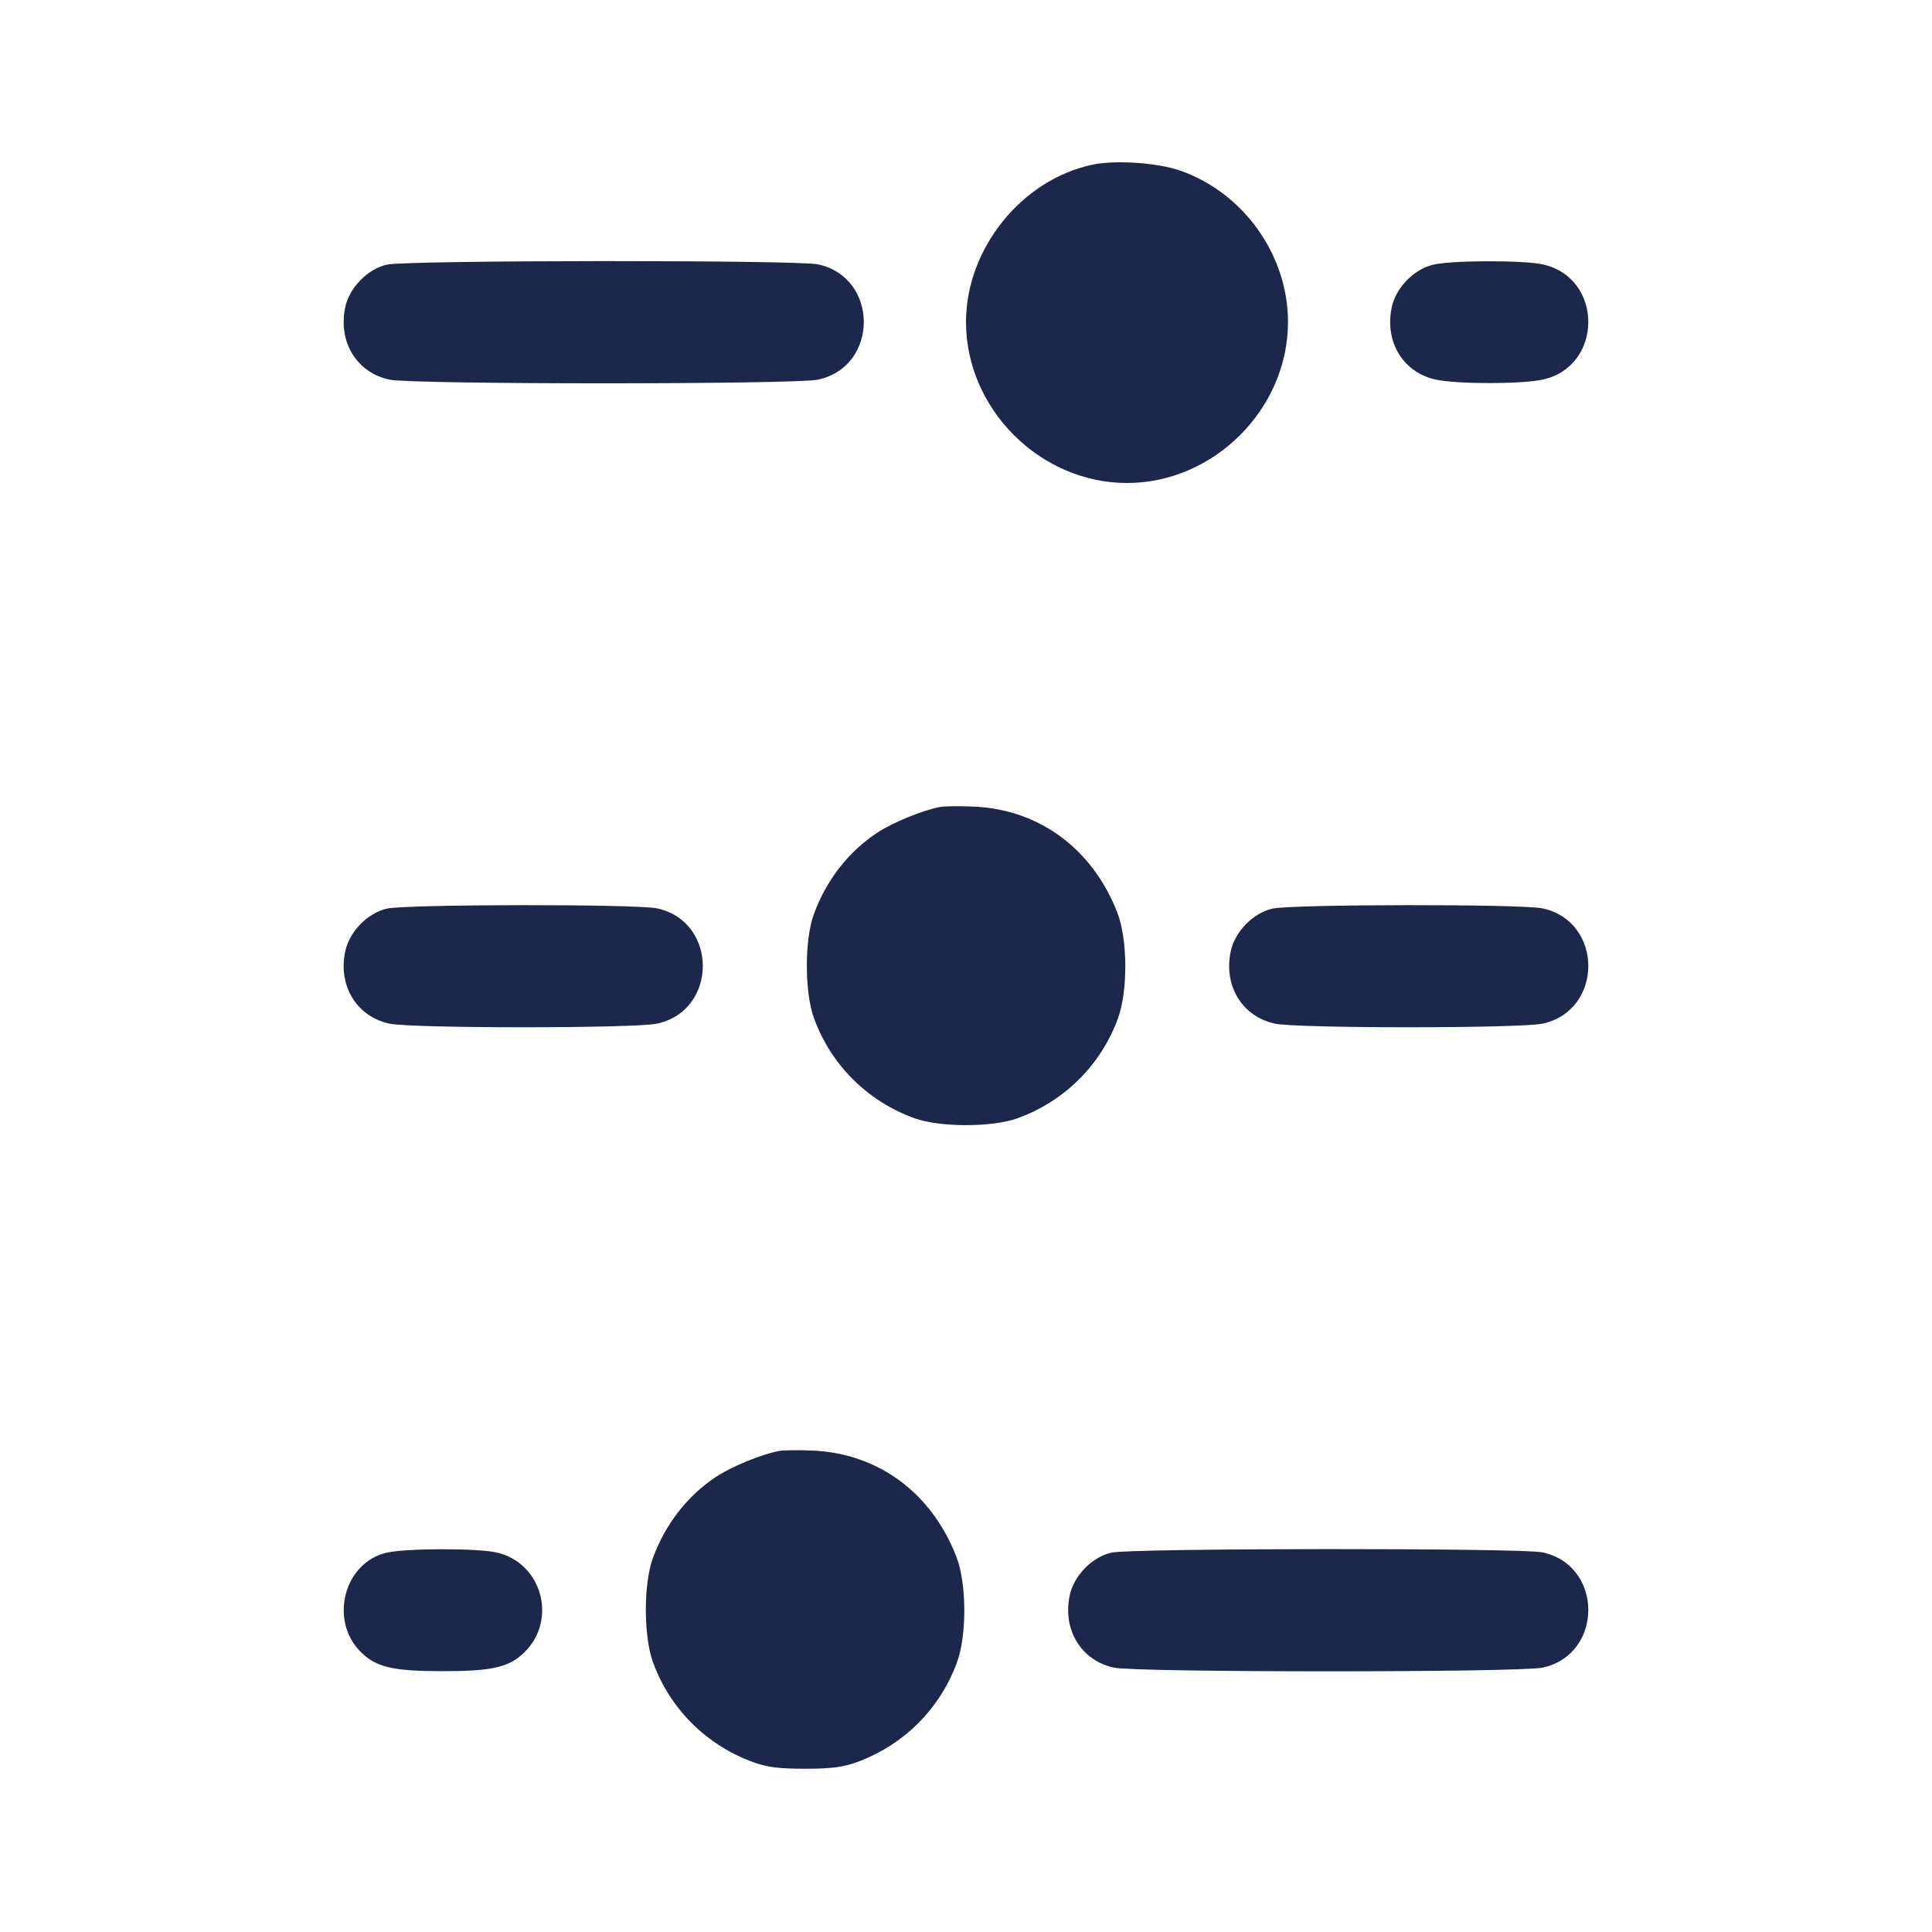 <svg width="24" height="24" viewBox="0 0 24 24" fill="none" xmlns="http://www.w3.org/2000/svg"><path d="M13.580 2.044 C 12.697 2.224,12.000 3.087,12.000 4.000 C 12.000 5.080,12.920 6.000,14.000 6.000 C 15.080 6.000,16.000 5.080,16.000 4.000 C 16.000 3.167,15.447 2.392,14.657 2.118 C 14.379 2.022,13.864 1.986,13.580 2.044 M4.807 3.287 C 4.568 3.341,4.341 3.572,4.289 3.816 C 4.197 4.246,4.431 4.629,4.838 4.716 C 5.123 4.777,9.877 4.777,10.162 4.716 C 10.920 4.553,10.920 3.447,10.162 3.284 C 9.900 3.228,5.060 3.231,4.807 3.287 M17.807 3.287 C 17.568 3.341,17.341 3.572,17.289 3.816 C 17.197 4.246,17.431 4.629,17.838 4.716 C 18.104 4.773,18.896 4.773,19.162 4.716 C 19.920 4.553,19.920 3.447,19.162 3.284 C 18.915 3.231,18.049 3.233,17.807 3.287 M11.680 10.024 C 11.462 10.065,11.089 10.217,10.893 10.347 C 10.539 10.581,10.263 10.936,10.110 11.356 C 9.993 11.675,9.994 12.327,10.112 12.650 C 10.323 13.228,10.774 13.678,11.356 13.890 C 11.673 14.006,12.327 14.006,12.644 13.890 C 13.226 13.678,13.677 13.228,13.888 12.650 C 14.012 12.310,14.009 11.670,13.881 11.340 C 13.575 10.548,12.914 10.057,12.102 10.020 C 11.925 10.012,11.735 10.014,11.680 10.024 M4.807 11.287 C 4.568 11.341,4.341 11.572,4.289 11.816 C 4.197 12.246,4.431 12.629,4.838 12.716 C 5.117 12.776,7.883 12.776,8.162 12.716 C 8.920 12.553,8.920 11.447,8.162 11.284 C 7.905 11.229,5.056 11.232,4.807 11.287 M15.807 11.287 C 15.568 11.341,15.341 11.572,15.289 11.816 C 15.197 12.246,15.431 12.629,15.838 12.716 C 16.117 12.776,18.883 12.776,19.162 12.716 C 19.920 12.553,19.920 11.447,19.162 11.284 C 18.905 11.229,16.056 11.232,15.807 11.287 M9.680 18.024 C 9.462 18.065,9.089 18.217,8.893 18.347 C 8.539 18.581,8.263 18.936,8.110 19.356 C 7.993 19.675,7.994 20.327,8.112 20.650 C 8.323 21.228,8.774 21.678,9.356 21.890 C 9.529 21.953,9.676 21.972,10.000 21.972 C 10.324 21.972,10.471 21.953,10.644 21.890 C 11.226 21.678,11.677 21.228,11.888 20.650 C 12.012 20.310,12.009 19.670,11.881 19.340 C 11.575 18.548,10.914 18.057,10.102 18.020 C 9.925 18.012,9.735 18.014,9.680 18.024 M4.807 19.287 C 4.276 19.406,4.085 20.125,4.480 20.520 C 4.671 20.711,4.881 20.760,5.500 20.760 C 6.119 20.760,6.329 20.711,6.520 20.520 C 6.929 20.111,6.725 19.405,6.162 19.284 C 5.915 19.231,5.049 19.233,4.807 19.287 M13.807 19.287 C 13.568 19.341,13.341 19.572,13.289 19.816 C 13.197 20.246,13.431 20.629,13.838 20.716 C 14.123 20.777,18.877 20.777,19.162 20.716 C 19.920 20.553,19.920 19.447,19.162 19.284 C 18.900 19.228,14.060 19.231,13.807 19.287 " fill="#1C274C" stroke="none" fill-rule="evenodd"></path></svg>